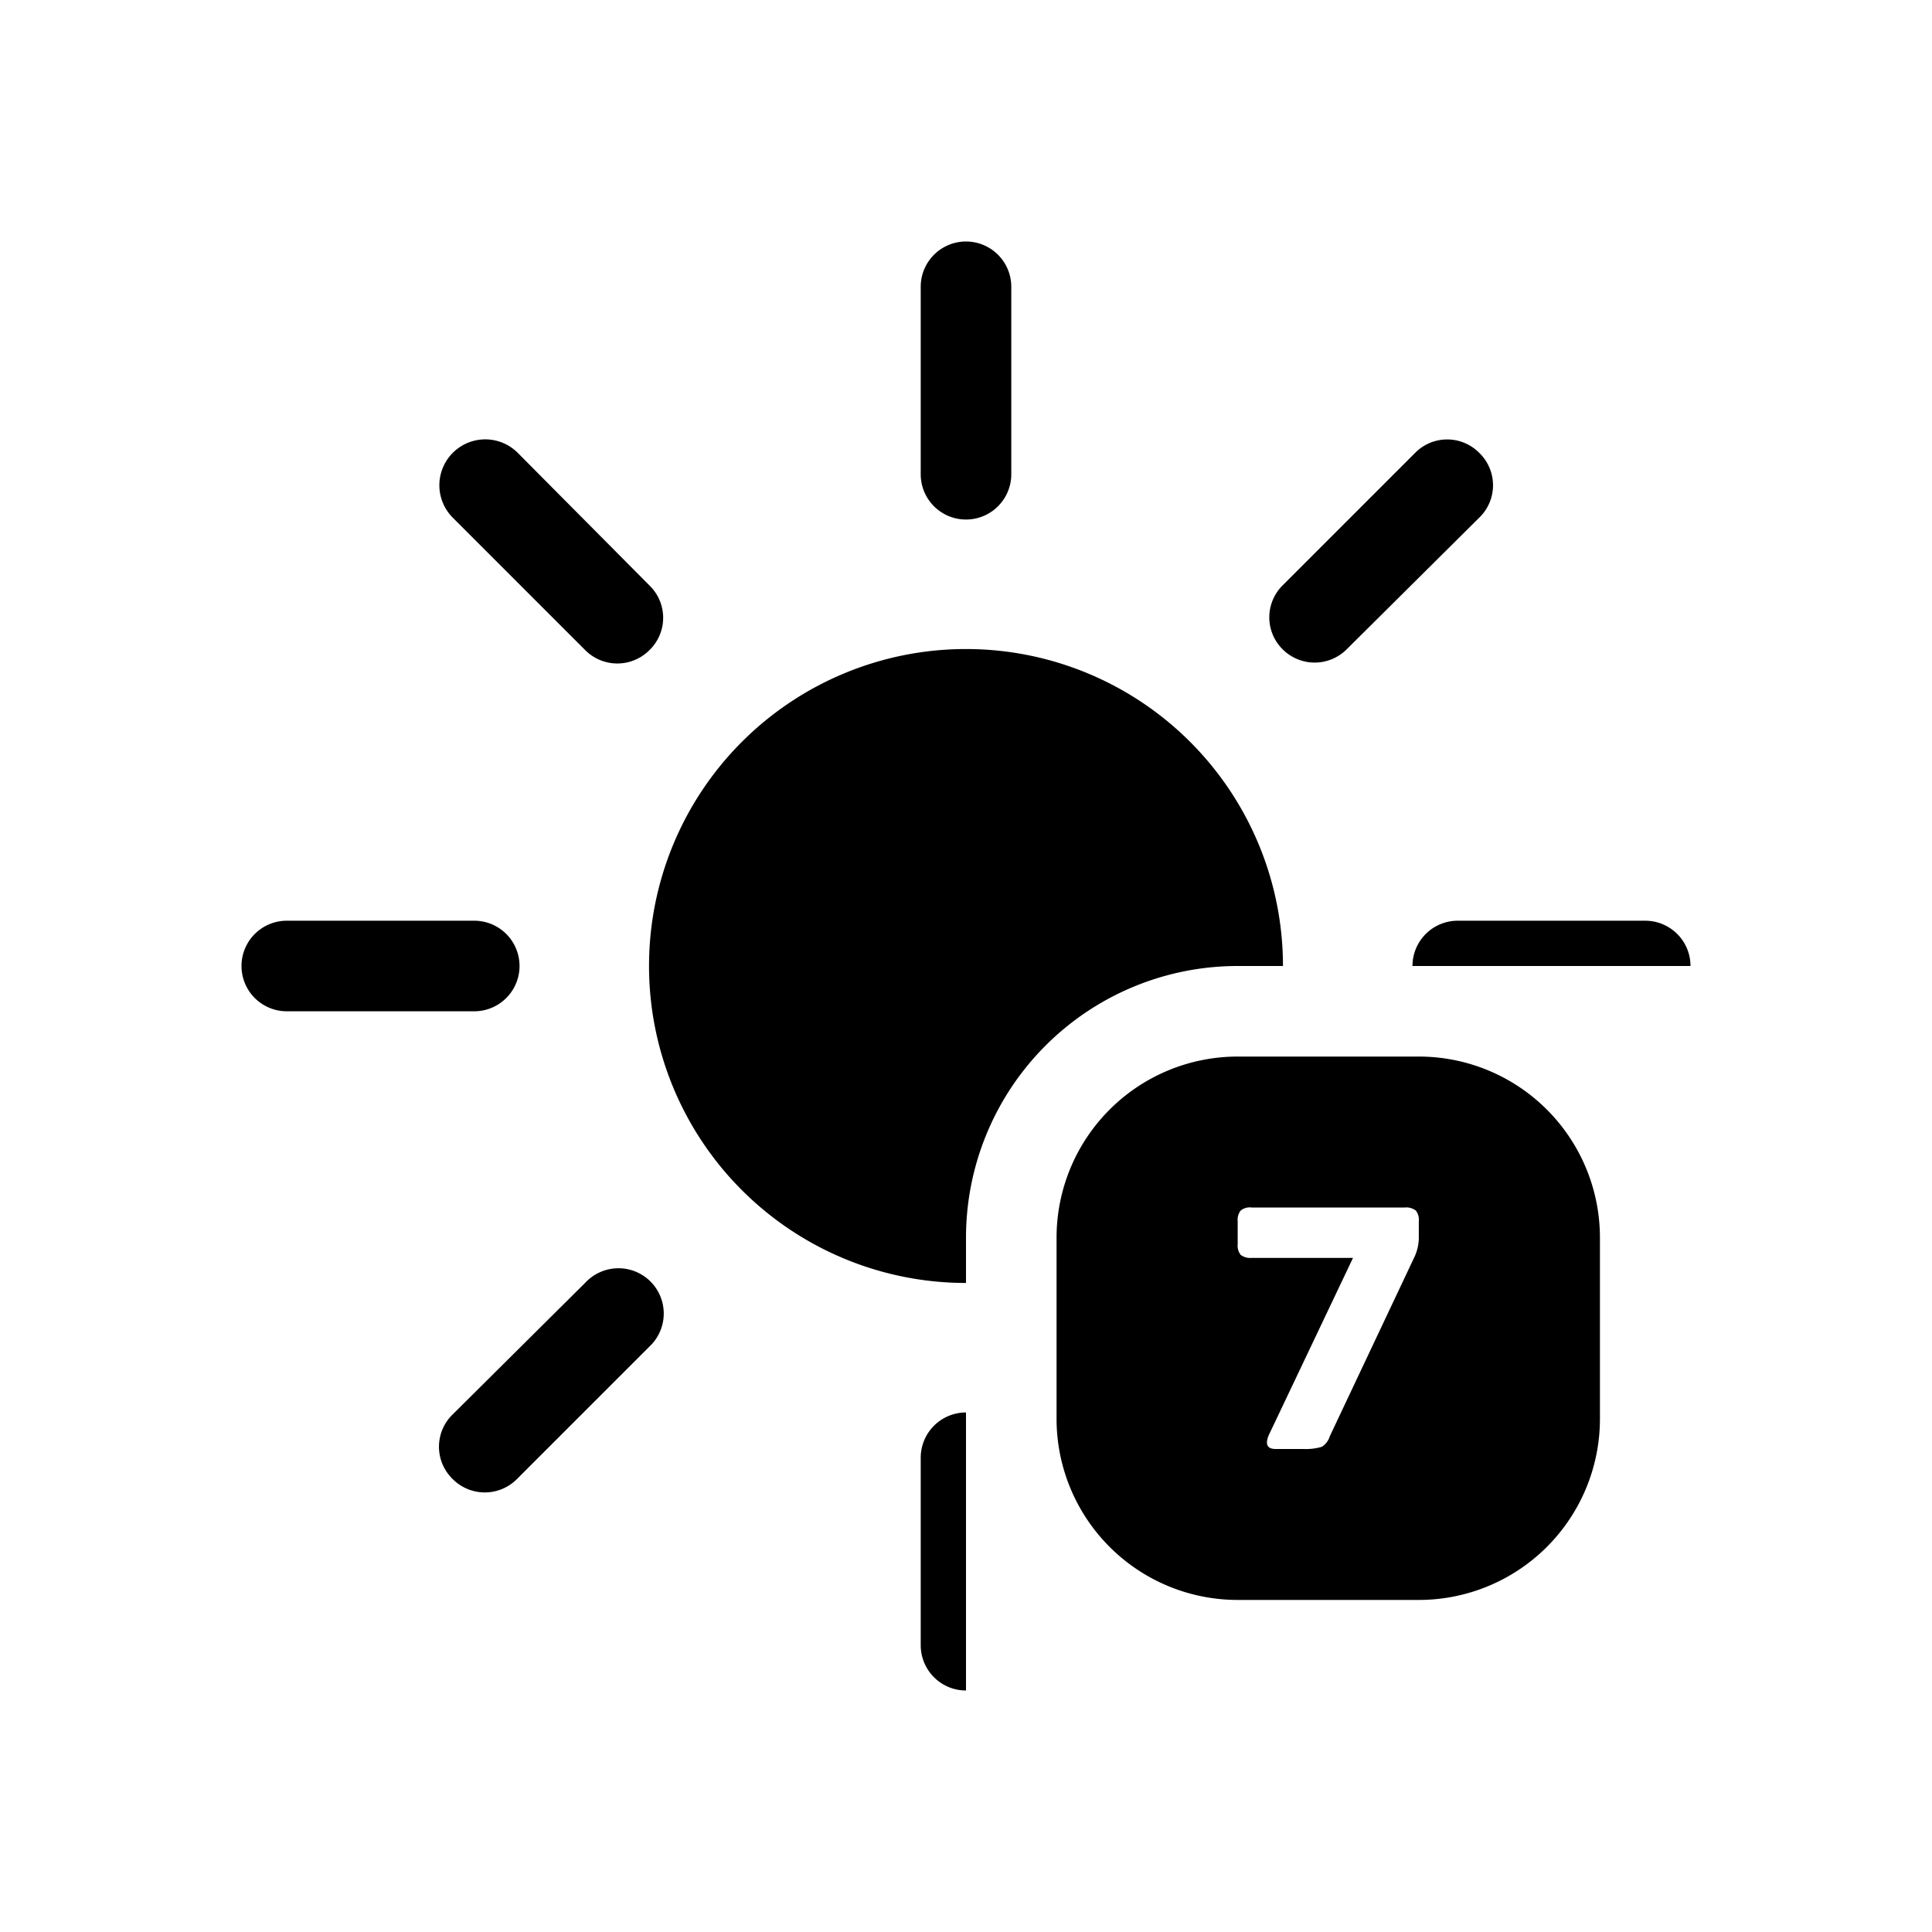 <svg xmlns="http://www.w3.org/2000/svg" viewBox="0 0 64 64"><path d="M46.85,41.66A1.51,1.51,0,0,0,47,41v-.55a.5.5,0,0,0-.1-.36.53.53,0,0,0-.37-.1H41.46a.48.48,0,0,0-.36.1.5.5,0,0,0-.1.36v.76a.49.49,0,0,0,.1.35.53.53,0,0,0,.36.1h3.36L42,47.54c-.13.31-.05.46.23.46h.92a1.88,1.88,0,0,0,.6-.07.61.61,0,0,0,.27-.34Z" fill="none"/><path d="M42.5,32A10.5,10.5,0,1,0,32,42.5V41a9,9,0,0,1,9-9Z"/><path d="M54.5,30.5H48.29a1.5,1.5,0,0,0-1.5,1.5H56A1.5,1.5,0,0,0,54.5,30.5Z"/><path d="M9.5,33.5h6.21a1.5,1.5,0,0,0,0-3H9.5a1.5,1.5,0,0,0,0,3Z"/><path d="M30.5,9.5v6.21a1.5,1.5,0,0,0,3,0V9.5a1.5,1.5,0,0,0-3,0Z"/><path d="M30.5,48.29V54.5A1.5,1.5,0,0,0,32,56V46.79A1.5,1.5,0,0,0,30.5,48.29Z"/><path d="M49,15a1.49,1.49,0,0,0-2.12,0l-4.39,4.39a1.49,1.49,0,0,0,0,2.12,1.5,1.5,0,0,0,2.12,0L49,17.15A1.49,1.49,0,0,0,49,15Z"/><path d="M21.54,19.42,17.15,15A1.5,1.5,0,0,0,15,17.15l4.39,4.39a1.5,1.5,0,0,0,2.12,0A1.49,1.49,0,0,0,21.54,19.42Z"/><path d="M15,46.85A1.49,1.49,0,0,0,15,49a1.5,1.5,0,0,0,2.12,0l4.39-4.39a1.5,1.5,0,1,0-2.12-2.12Z"/><path d="M47,35H41a6,6,0,0,0-6,6v6a6,6,0,0,0,6,6h6a6,6,0,0,0,6-6V41A6,6,0,0,0,47,35ZM43.78,47.93a1.88,1.88,0,0,1-.6.07h-.92c-.28,0-.36-.15-.23-.46l2.79-5.87H41.46a.53.53,0,0,1-.36-.1.49.49,0,0,1-.1-.35v-.76a.5.5,0,0,1,.1-.36.48.48,0,0,1,.36-.1h5.07a.53.53,0,0,1,.37.1.5.5,0,0,1,.1.36V41a1.51,1.51,0,0,1-.15.65l-2.8,5.93A.61.61,0,0,1,43.78,47.93Z"/></svg>